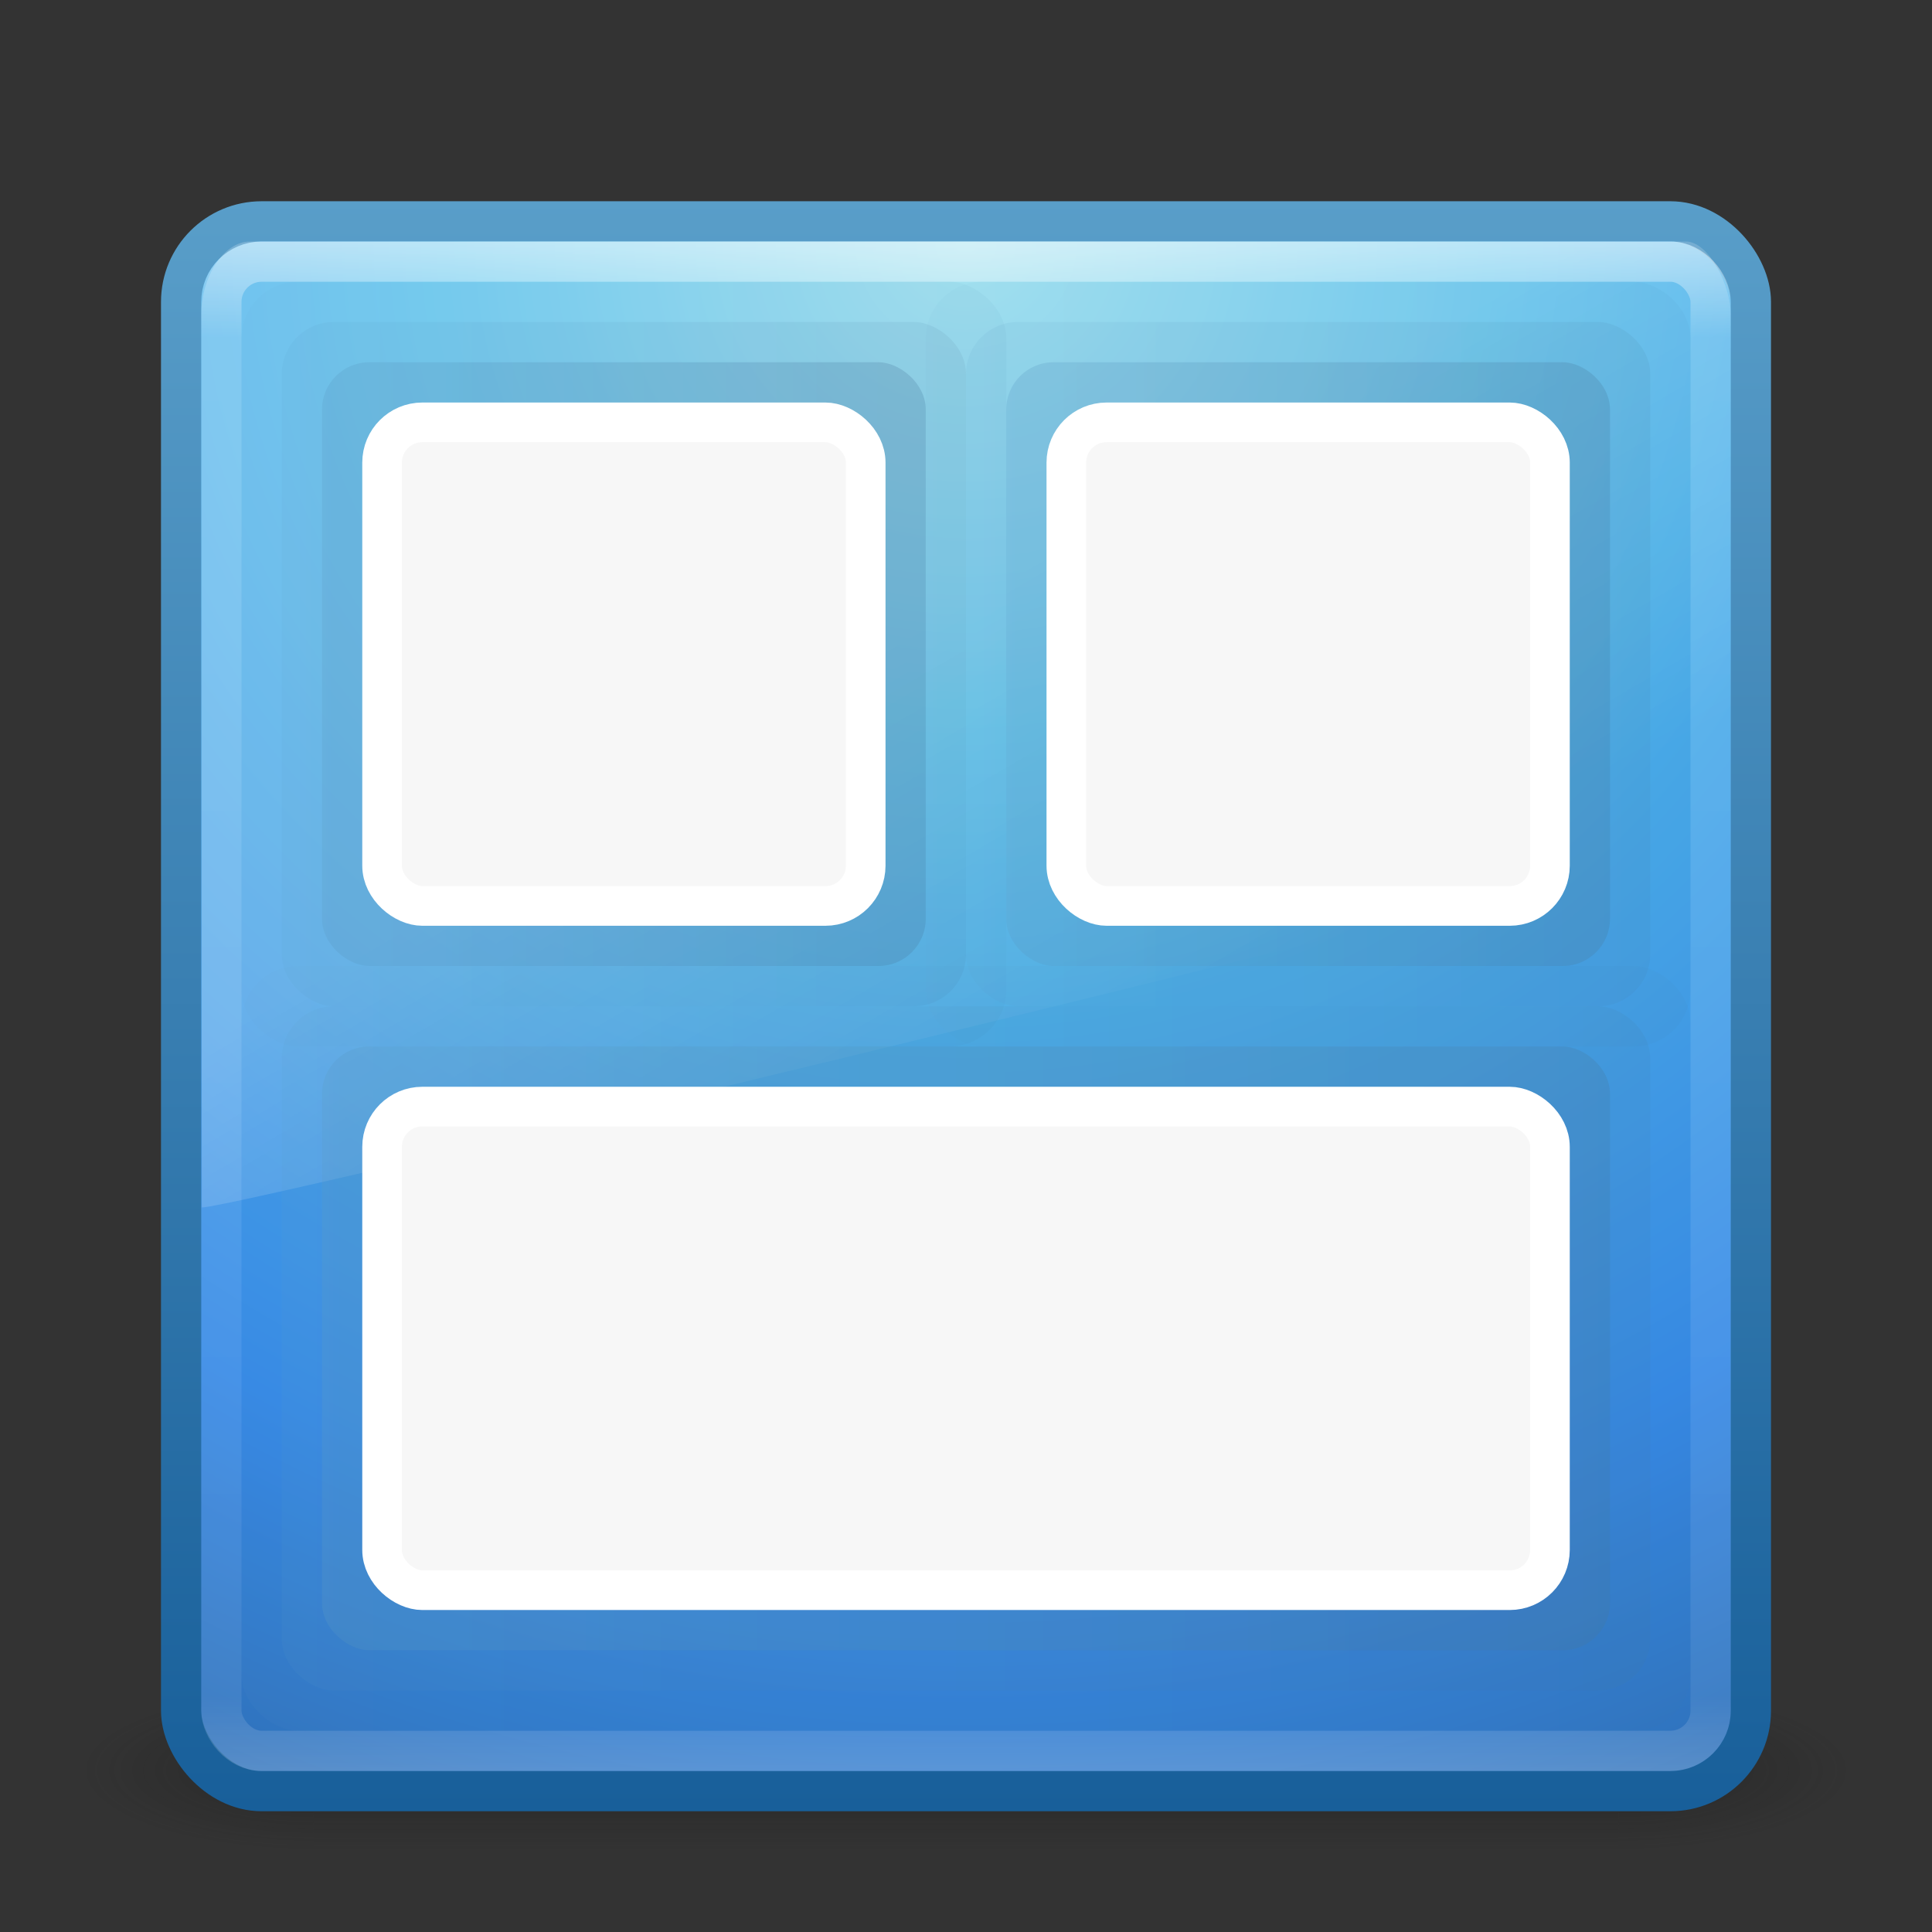 <?xml version="1.0" encoding="UTF-8" standalone="no"?>
<!-- Created with Inkscape (http://www.inkscape.org/) -->

<svg
   xmlns:dc="http://purl.org/dc/elements/1.1/"
   xmlns:cc="http://creativecommons.org/ns#"
   xmlns:rdf="http://www.w3.org/1999/02/22-rdf-syntax-ns#"
   xmlns:svg="http://www.w3.org/2000/svg"
   xmlns="http://www.w3.org/2000/svg"
   xmlns:xlink="http://www.w3.org/1999/xlink"
   version="1.1"
   width="48"
   height="48"
   id="svg3658">
  <rect width="100%" height="100%" fill="#333333" stroke="none"/>
  <defs
     id="defs3660">
    <linearGradient
       x1="16.626"
       y1="15.298"
       x2="20.055"
       y2="24.628"
       id="linearGradient3568"
       xlink:href="#linearGradient8265-821-176-38-919-66-249-7-7"
       gradientUnits="userSpaceOnUse"
       gradientTransform="matrix(0.825,0,0,1.301,4.162,-1.433)" />
    <linearGradient
       id="linearGradient8265-821-176-38-919-66-249-7-7">
      <stop
         id="stop2687-1-9"
         style="stop-color:#ffffff;stop-opacity:1"
         offset="0" />
      <stop
         id="stop2689-5-4"
         style="stop-color:#ffffff;stop-opacity:0"
         offset="1" />
    </linearGradient>
    <linearGradient
       x1="24"
       y1="5"
       x2="24"
       y2="43"
       id="linearGradient2959"
       xlink:href="#linearGradient3924"
       gradientUnits="userSpaceOnUse"
       gradientTransform="translate(3.7e-6,1)" />
    <linearGradient
       id="linearGradient3924">
      <stop
         id="stop3926"
         style="stop-color:#ffffff;stop-opacity:1"
         offset="0" />
      <stop
         id="stop3928"
         style="stop-color:#ffffff;stop-opacity:0.235"
         offset="0.063" />
      <stop
         id="stop3930"
         style="stop-color:#ffffff;stop-opacity:0.157"
         offset="0.951" />
      <stop
         id="stop3932"
         style="stop-color:#ffffff;stop-opacity:0.392"
         offset="1" />
    </linearGradient>
    <radialGradient
       cx="7.496"
       cy="8.45"
       r="20"
       fx="7.496"
       fy="8.45"
       id="radialGradient2874"
       xlink:href="#linearGradient2867-449-88-871-390-598-476-591-434-148-57-177"
       gradientUnits="userSpaceOnUse"
       gradientTransform="matrix(1.9428467e-8,2.337,-2.472,-4.3056275e-8,44.89,-11.435)" />
    <linearGradient
       id="linearGradient2867-449-88-871-390-598-476-591-434-148-57-177">
      <stop
         id="stop3750"
         style="stop-color:#90dbec;stop-opacity:1"
         offset="0" />
      <stop
         id="stop3752"
         style="stop-color:#55c1ec;stop-opacity:1"
         offset="0.262" />
      <stop
         id="stop3754"
         style="stop-color:#3689e6;stop-opacity:1"
         offset="0.705" />
      <stop
         id="stop3756"
         style="stop-color:#2b63a0;stop-opacity:1"
         offset="1" />
    </linearGradient>
    <linearGradient
       x1="24"
       y1="44"
       x2="24"
       y2="3.899"
       id="linearGradient2876"
       xlink:href="#linearGradient3707-319-631-407-324"
       gradientUnits="userSpaceOnUse"
       gradientTransform="translate(1.2e-6,1)" />
    <linearGradient
       id="linearGradient3707-319-631-407-324">
      <stop
         id="stop3760"
         style="stop-color:#185f9a;stop-opacity:1"
         offset="0" />
      <stop
         id="stop3762"
         style="stop-color:#599ec9;stop-opacity:1"
         offset="1" />
    </linearGradient>
    <radialGradient
       cx="4.993"
       cy="43.5"
       r="2.5"
       fx="4.993"
       fy="43.5"
       id="radialGradient3013"
       xlink:href="#linearGradient3688-166-749"
       gradientUnits="userSpaceOnUse"
       gradientTransform="matrix(2.004,0,0,1.4,27.988,-17.4)" />
    <linearGradient
       id="linearGradient3688-166-749">
      <stop
         id="stop2883"
         style="stop-color:#181818;stop-opacity:1"
         offset="0" />
      <stop
         id="stop2885"
         style="stop-color:#181818;stop-opacity:0"
         offset="1" />
    </linearGradient>
    <radialGradient
       cx="4.993"
       cy="43.5"
       r="2.5"
       fx="4.993"
       fy="43.5"
       id="radialGradient3015"
       xlink:href="#linearGradient3688-464-309"
       gradientUnits="userSpaceOnUse"
       gradientTransform="matrix(2.004,0,0,1.4,-20.012,-104.4)" />
    <linearGradient
       id="linearGradient3688-464-309">
      <stop
         id="stop2889"
         style="stop-color:#181818;stop-opacity:1"
         offset="0" />
      <stop
         id="stop2891"
         style="stop-color:#181818;stop-opacity:0"
         offset="1" />
    </linearGradient>
    <linearGradient
       id="linearGradient3702-501-757">
      <stop
         id="stop2895"
         style="stop-color:#181818;stop-opacity:0"
         offset="0" />
      <stop
         id="stop2897"
         style="stop-color:#181818;stop-opacity:1"
         offset="0.5" />
      <stop
         id="stop2899"
         style="stop-color:#181818;stop-opacity:0"
         offset="1" />
    </linearGradient>
    <linearGradient
       x1="25.058"
       y1="47.028"
       x2="25.058"
       y2="39.999"
       id="linearGradient3656"
       xlink:href="#linearGradient3702-501-757"
       gradientUnits="userSpaceOnUse" />
    <linearGradient
       x1="19.875"
       y1="44.52"
       x2="19.875"
       y2="5.25"
       id="linearGradient3374-6"
       xlink:href="#linearGradient3707-319-631-407-1-846-5"
       gradientUnits="userSpaceOnUse"
       gradientTransform="matrix(0.75,0,0,0.75,-10.647,2.25)" />
    <linearGradient
       id="linearGradient3707-319-631-407-1-846-5">
      <stop
         id="stop3788-4"
         style="stop-color:#365a7c;stop-opacity:1"
         offset="0" />
      <stop
         id="stop3790-2"
         style="stop-color:#5ea1ca;stop-opacity:1"
         offset="1" />
    </linearGradient>
    <linearGradient
       x1="19.875"
       y1="44.52"
       x2="19.875"
       y2="5.25"
       id="linearGradient3372-9"
       xlink:href="#linearGradient3707-319-631-407-1-4-477-8"
       gradientUnits="userSpaceOnUse"
       gradientTransform="matrix(0.773,0,0,0.773,-9.985,1.818)" />
    <linearGradient
       id="linearGradient3707-319-631-407-1-4-477-8">
      <stop
         id="stop3782-1"
         style="stop-color:#365a7c;stop-opacity:1"
         offset="0" />
      <stop
         id="stop3784-0"
         style="stop-color:#5ea1ca;stop-opacity:1"
         offset="1" />
    </linearGradient>
    <linearGradient
       x1="19.875"
       y1="44.52"
       x2="19.875"
       y2="5.25"
       id="linearGradient3370-4"
       xlink:href="#linearGradient3707-319-631-407-1-9-274-0"
       gradientUnits="userSpaceOnUse"
       gradientTransform="matrix(0.792,0,0,0.792,-9.433,1.458)" />
    <linearGradient
       id="linearGradient3707-319-631-407-1-9-274-0">
      <stop
         id="stop3776-3"
         style="stop-color:#365a7c;stop-opacity:1"
         offset="0" />
      <stop
         id="stop3778-5"
         style="stop-color:#5ea1ca;stop-opacity:1"
         offset="1" />
    </linearGradient>
    <linearGradient
       id="linearGradient3707-319-631-407-1-846-5-4">
      <stop
         id="stop3788-4-12"
         style="stop-color:#365a7c;stop-opacity:1"
         offset="0" />
      <stop
         id="stop3790-2-8"
         style="stop-color:#5ea1ca;stop-opacity:1"
         offset="1" />
    </linearGradient>
    <linearGradient
       id="linearGradient3707-319-631-407-1-4-477-8-9">
      <stop
         id="stop3782-1-28"
         style="stop-color:#365a7c;stop-opacity:1"
         offset="0" />
      <stop
         id="stop3784-0-8"
         style="stop-color:#5ea1ca;stop-opacity:1"
         offset="1" />
    </linearGradient>
    <linearGradient
       id="linearGradient3707-319-631-407-1-9-274-0-6">
      <stop
         id="stop3776-3-8"
         style="stop-color:#365a7c;stop-opacity:1"
         offset="0" />
      <stop
         id="stop3778-5-3"
         style="stop-color:#5ea1ca;stop-opacity:1"
         offset="1" />
    </linearGradient>
    <linearGradient
       x1="19.875"
       y1="44.52"
       x2="19.875"
       y2="5.25"
       id="linearGradient3534"
       xlink:href="#linearGradient3707-319-631-407-1-9-274-0-6"
       gradientUnits="userSpaceOnUse"
       gradientTransform="matrix(0.792,0,0,0.792,38.567,19.458)" />
    <linearGradient
       x1="19.875"
       y1="44.52"
       x2="19.875"
       y2="5.25"
       id="linearGradient3536"
       xlink:href="#linearGradient3707-319-631-407-1-4-477-8-9"
       gradientUnits="userSpaceOnUse"
       gradientTransform="matrix(0.773,0,0,0.773,38.015,19.818)" />
    <linearGradient
       x1="19.875"
       y1="44.52"
       x2="19.875"
       y2="5.25"
       id="linearGradient3538"
       xlink:href="#linearGradient3707-319-631-407-1-846-5-4"
       gradientUnits="userSpaceOnUse"
       gradientTransform="matrix(0.75,0,0,0.75,37.353,20.25)" />
    <linearGradient
       id="linearGradient3707-319-631-407-1-9-274-0-6-9">
      <stop
         id="stop3776-3-8-3"
         style="stop-color:#365a7c;stop-opacity:1"
         offset="0" />
      <stop
         id="stop3778-5-3-9"
         style="stop-color:#5ea1ca;stop-opacity:1"
         offset="1" />
    </linearGradient>
    <linearGradient
       id="linearGradient3707-319-631-407-1-4-477-8-9-8">
      <stop
         id="stop3782-1-28-3"
         style="stop-color:#365a7c;stop-opacity:1"
         offset="0" />
      <stop
         id="stop3784-0-8-0"
         style="stop-color:#5ea1ca;stop-opacity:1"
         offset="1" />
    </linearGradient>
    <linearGradient
       id="linearGradient3707-319-631-407-1-846-5-4-7">
      <stop
         id="stop3788-4-12-8"
         style="stop-color:#365a7c;stop-opacity:1"
         offset="0" />
      <stop
         id="stop3790-2-8-9"
         style="stop-color:#5ea1ca;stop-opacity:1"
         offset="1" />
    </linearGradient>
    <linearGradient
       x1="19.875"
       y1="44.52"
       x2="19.875"
       y2="5.25"
       id="linearGradient3738"
       xlink:href="#linearGradient3707-319-631-407-1-846-5-4-7"
       gradientUnits="userSpaceOnUse"
       gradientTransform="matrix(0.75,0,0,1.6,6.353,-5.4)" />
    <linearGradient
       x1="19.875"
       y1="44.52"
       x2="19.875"
       y2="5.25"
       id="linearGradient3741"
       xlink:href="#linearGradient3707-319-631-407-1-4-477-8-9-8"
       gradientUnits="userSpaceOnUse"
       gradientTransform="matrix(0.773,0,0,1.545,7.015,-4.364)" />
    <linearGradient
       x1="19.875"
       y1="44.52"
       x2="19.875"
       y2="5.25"
       id="linearGradient3744"
       xlink:href="#linearGradient3707-319-631-407-1-9-274-0-6-9"
       gradientUnits="userSpaceOnUse"
       gradientTransform="matrix(0.792,0,0,1.5,7.567,-3.5)" />
    <linearGradient
       x1="19.875"
       y1="44.52"
       x2="19.875"
       y2="5.25"
       id="linearGradient3086"
       xlink:href="#linearGradient3707-319-631-407-1-9-274-0"
       gradientUnits="userSpaceOnUse"
       gradientTransform="matrix(0.792,0,0,0.792,-9.433,1.458)" />
    <linearGradient
       x1="19.875"
       y1="44.52"
       x2="19.875"
       y2="5.25"
       id="linearGradient3088"
       xlink:href="#linearGradient3707-319-631-407-1-4-477-8"
       gradientUnits="userSpaceOnUse"
       gradientTransform="matrix(0.773,0,0,0.773,-9.985,1.818)" />
    <linearGradient
       x1="19.875"
       y1="44.52"
       x2="19.875"
       y2="5.25"
       id="linearGradient3090"
       xlink:href="#linearGradient3707-319-631-407-1-846-5"
       gradientUnits="userSpaceOnUse"
       gradientTransform="matrix(0.75,0,0,0.75,-10.647,2.25)" />
    <linearGradient
       x1="19.875"
       y1="44.52"
       x2="19.875"
       y2="5.25"
       id="linearGradient3092"
       xlink:href="#linearGradient3707-319-631-407-1-9-274-0-6"
       gradientUnits="userSpaceOnUse"
       gradientTransform="matrix(0.792,0,0,0.792,38.567,19.458)" />
    <linearGradient
       x1="19.875"
       y1="44.52"
       x2="19.875"
       y2="5.25"
       id="linearGradient3094"
       xlink:href="#linearGradient3707-319-631-407-1-4-477-8-9"
       gradientUnits="userSpaceOnUse"
       gradientTransform="matrix(0.773,0,0,0.773,38.015,19.818)" />
    <linearGradient
       x1="19.875"
       y1="44.52"
       x2="19.875"
       y2="5.25"
       id="linearGradient3096"
       xlink:href="#linearGradient3707-319-631-407-1-846-5-4"
       gradientUnits="userSpaceOnUse"
       gradientTransform="matrix(0.75,0,0,0.75,37.353,20.25)" />
    <linearGradient
       x1="19.875"
       y1="44.52"
       x2="19.875"
       y2="5.25"
       id="linearGradient3098"
       xlink:href="#linearGradient3707-319-631-407-1-9-274-0-6-9"
       gradientUnits="userSpaceOnUse"
       gradientTransform="matrix(0.792,0,0,1.5,7.567,-3.5)" />
    <linearGradient
       x1="19.875"
       y1="44.52"
       x2="19.875"
       y2="5.25"
       id="linearGradient3100"
       xlink:href="#linearGradient3707-319-631-407-1-4-477-8-9-8"
       gradientUnits="userSpaceOnUse"
       gradientTransform="matrix(0.773,0,0,1.545,7.015,-4.364)" />
    <linearGradient
       x1="19.875"
       y1="44.52"
       x2="19.875"
       y2="5.25"
       id="linearGradient3102"
       xlink:href="#linearGradient3707-319-631-407-1-846-5-4-7"
       gradientUnits="userSpaceOnUse"
       gradientTransform="matrix(0.75,0,0,1.6,6.353,-5.4)" />
  </defs>
  <g
     id="layer1">
    <g
       transform="matrix(1.158,0,0,0.571,-3.789,19.143)"
       id="g3712"
       style="opacity:0.4">
      <rect
         width="5"
         height="7"
         x="38"
         y="40"
         id="rect2801"
         style="fill:url(#radialGradient3013);fill-opacity:1;stroke:none" />
      <rect
         width="5"
         height="7"
         x="-10"
         y="-47"
         transform="scale(-1,-1)"
         id="rect3696"
         style="fill:url(#radialGradient3015);fill-opacity:1;stroke:none" />
      <rect
         width="28"
         height="7"
         x="10"
         y="40"
         id="rect3700"
         style="fill:url(#linearGradient3656);fill-opacity:1;stroke:none" />
    </g>
    <rect
       width="39"
       height="39"
       rx="2"
       ry="2"
       x="4.5"
       y="5.5"
       id="rect5505-21"
       style="color:#000000;fill:url(#radialGradient2874);fill-opacity:1;fill-rule:nonzero;stroke:url(#linearGradient2876);stroke-width:1;stroke-linecap:round;stroke-linejoin:round;stroke-miterlimit:4;stroke-opacity:1;stroke-dasharray:none;stroke-dashoffset:0;marker:none;visibility:visible;display:inline;overflow:visible;enable-background:accumulate" />
    <rect
       width="37"
       height="37"
       rx="1"
       ry="1"
       x="5.5"
       y="6.5"
       id="rect6741"
       style="opacity:0.5;fill:none;stroke:url(#linearGradient2959);stroke-width:1;stroke-linecap:round;stroke-linejoin:round;stroke-miterlimit:4;stroke-opacity:1;stroke-dasharray:none;stroke-dashoffset:0" />
    <path
       d="M 6.217,6 C 5.538,6 5,6.912 5,7.8 L 5.013,30 C 6.106,29.976 42.17,21.153 43,20.729 L 43,7.8 C 43,7.122 42.469,6 41.881,6 L 6.217,6 z"
       id="path3333"
       style="opacity:0.2;fill:url(#linearGradient3568);fill-opacity:1;fill-rule:evenodd;stroke:none" />
    <g
       transform="matrix(0,-1,1,0,-1,49)"
       id="g3071">
      <rect
         width="19"
         height="19"
         rx="1.411"
         ry="1.411"
         x="-42"
         y="7"
         transform="scale(-1,1)"
         id="rect3038-4-1-1"
         style="opacity:0.05;color:#000000;fill:url(#linearGradient3086);fill-opacity:1;fill-rule:nonzero;stroke:none;stroke-width:1;marker:none;visibility:visible;display:inline;overflow:visible;enable-background:accumulate" />
      <rect
         width="17"
         height="17"
         rx="1.293"
         ry="1.293"
         x="-41"
         y="8"
         transform="scale(-1,1)"
         id="rect3038-4-1"
         style="opacity:0.1;color:#000000;fill:url(#linearGradient3088);fill-opacity:1;fill-rule:nonzero;stroke:none;stroke-width:1;marker:none;visibility:visible;display:inline;overflow:visible;enable-background:accumulate" />
      <rect
         width="15"
         height="15"
         rx="1.175"
         ry="1.175"
         x="-40"
         y="9"
         transform="scale(-1,1)"
         id="rect3038-4"
         style="opacity:0.25;color:#000000;fill:url(#linearGradient3090);fill-opacity:1;fill-rule:nonzero;stroke:none;stroke-width:1;marker:none;visibility:visible;display:inline;overflow:visible;enable-background:accumulate" />
      <rect
         width="12.015"
         height="12.015"
         rx="1"
         ry="1"
         x="-38.507"
         y="10.493"
         transform="scale(-1,1)"
         id="rect3038"
         style="color:#000000;fill:#f7f7f7;fill-opacity:1;fill-rule:nonzero;stroke:#ffffff;stroke-width:0.985;stroke-linecap:butt;stroke-linejoin:miter;stroke-miterlimit:4;stroke-opacity:1;stroke-dasharray:none;stroke-dashoffset:0;marker:none;visibility:visible;display:inline;overflow:visible;enable-background:accumulate" />
      <g
         transform="matrix(-1,0,0,1,48,-1)"
         id="g3528">
        <rect
           width="19"
           height="19"
           rx="1.411"
           ry="1.411"
           x="6"
           y="25"
           id="rect3038-4-1-1-8"
           style="opacity:0.05;color:#000000;fill:url(#linearGradient3092);fill-opacity:1;fill-rule:nonzero;stroke:none;stroke-width:1;marker:none;visibility:visible;display:inline;overflow:visible;enable-background:accumulate" />
        <rect
           width="17"
           height="17"
           rx="1.293"
           ry="1.293"
           x="7"
           y="26"
           id="rect3038-4-1-3"
           style="opacity:0.1;color:#000000;fill:url(#linearGradient3094);fill-opacity:1;fill-rule:nonzero;stroke:none;stroke-width:1;marker:none;visibility:visible;display:inline;overflow:visible;enable-background:accumulate" />
        <rect
           width="15"
           height="15"
           rx="1.175"
           ry="1.175"
           x="8"
           y="27"
           id="rect3038-4-3"
           style="opacity:0.25;color:#000000;fill:url(#linearGradient3096);fill-opacity:1;fill-rule:nonzero;stroke:none;stroke-width:1;marker:none;visibility:visible;display:inline;overflow:visible;enable-background:accumulate" />
        <rect
           width="12.015"
           height="12.015"
           rx="1"
           ry="1"
           x="9.493"
           y="28.493"
           id="rect3038-3"
           style="color:#000000;fill:#f7f7f7;fill-opacity:1;fill-rule:nonzero;stroke:#ffffff;stroke-width:0.985;stroke-linecap:butt;stroke-linejoin:miter;stroke-miterlimit:4;stroke-opacity:1;stroke-dasharray:none;stroke-dashoffset:0;marker:none;visibility:visible;display:inline;overflow:visible;enable-background:accumulate" />
      </g>
      <rect
         width="19"
         height="36"
         rx="1.411"
         ry="1.411"
         x="-25"
         y="7"
         transform="scale(-1,1)"
         id="rect3038-4-1-1-8-5"
         style="opacity:0.05;color:#000000;fill:url(#linearGradient3098);fill-opacity:1;fill-rule:nonzero;stroke:none;stroke-width:1;marker:none;visibility:visible;display:inline;overflow:visible;enable-background:accumulate" />
      <rect
         width="17"
         height="34"
         rx="1.293"
         ry="1.293"
         x="-24"
         y="8"
         transform="scale(-1,1)"
         id="rect3038-4-1-3-4"
         style="opacity:0.1;color:#000000;fill:url(#linearGradient3100);fill-opacity:1;fill-rule:nonzero;stroke:none;stroke-width:1;marker:none;visibility:visible;display:inline;overflow:visible;enable-background:accumulate" />
      <rect
         width="15"
         height="32"
         rx="1.175"
         ry="1.175"
         x="-23"
         y="9"
         transform="scale(-1,1)"
         id="rect3038-4-3-9"
         style="opacity:0.25;color:#000000;fill:url(#linearGradient3102);fill-opacity:1;fill-rule:nonzero;stroke:none;stroke-width:1;marker:none;visibility:visible;display:inline;overflow:visible;enable-background:accumulate" />
      <rect
         width="12.015"
         height="29.015"
         rx="1"
         ry="1"
         x="-21.507"
         y="10.493"
         transform="scale(-1,1)"
         id="rect3038-3-2"
         style="color:#000000;fill:#f7f7f7;fill-opacity:1;fill-rule:nonzero;stroke:#ffffff;stroke-width:0.985;stroke-linecap:butt;stroke-linejoin:miter;stroke-miterlimit:4;stroke-opacity:1;stroke-dasharray:none;stroke-dashoffset:0;marker:none;visibility:visible;display:inline;overflow:visible;enable-background:accumulate" />
    </g>
  </g>
</svg>

